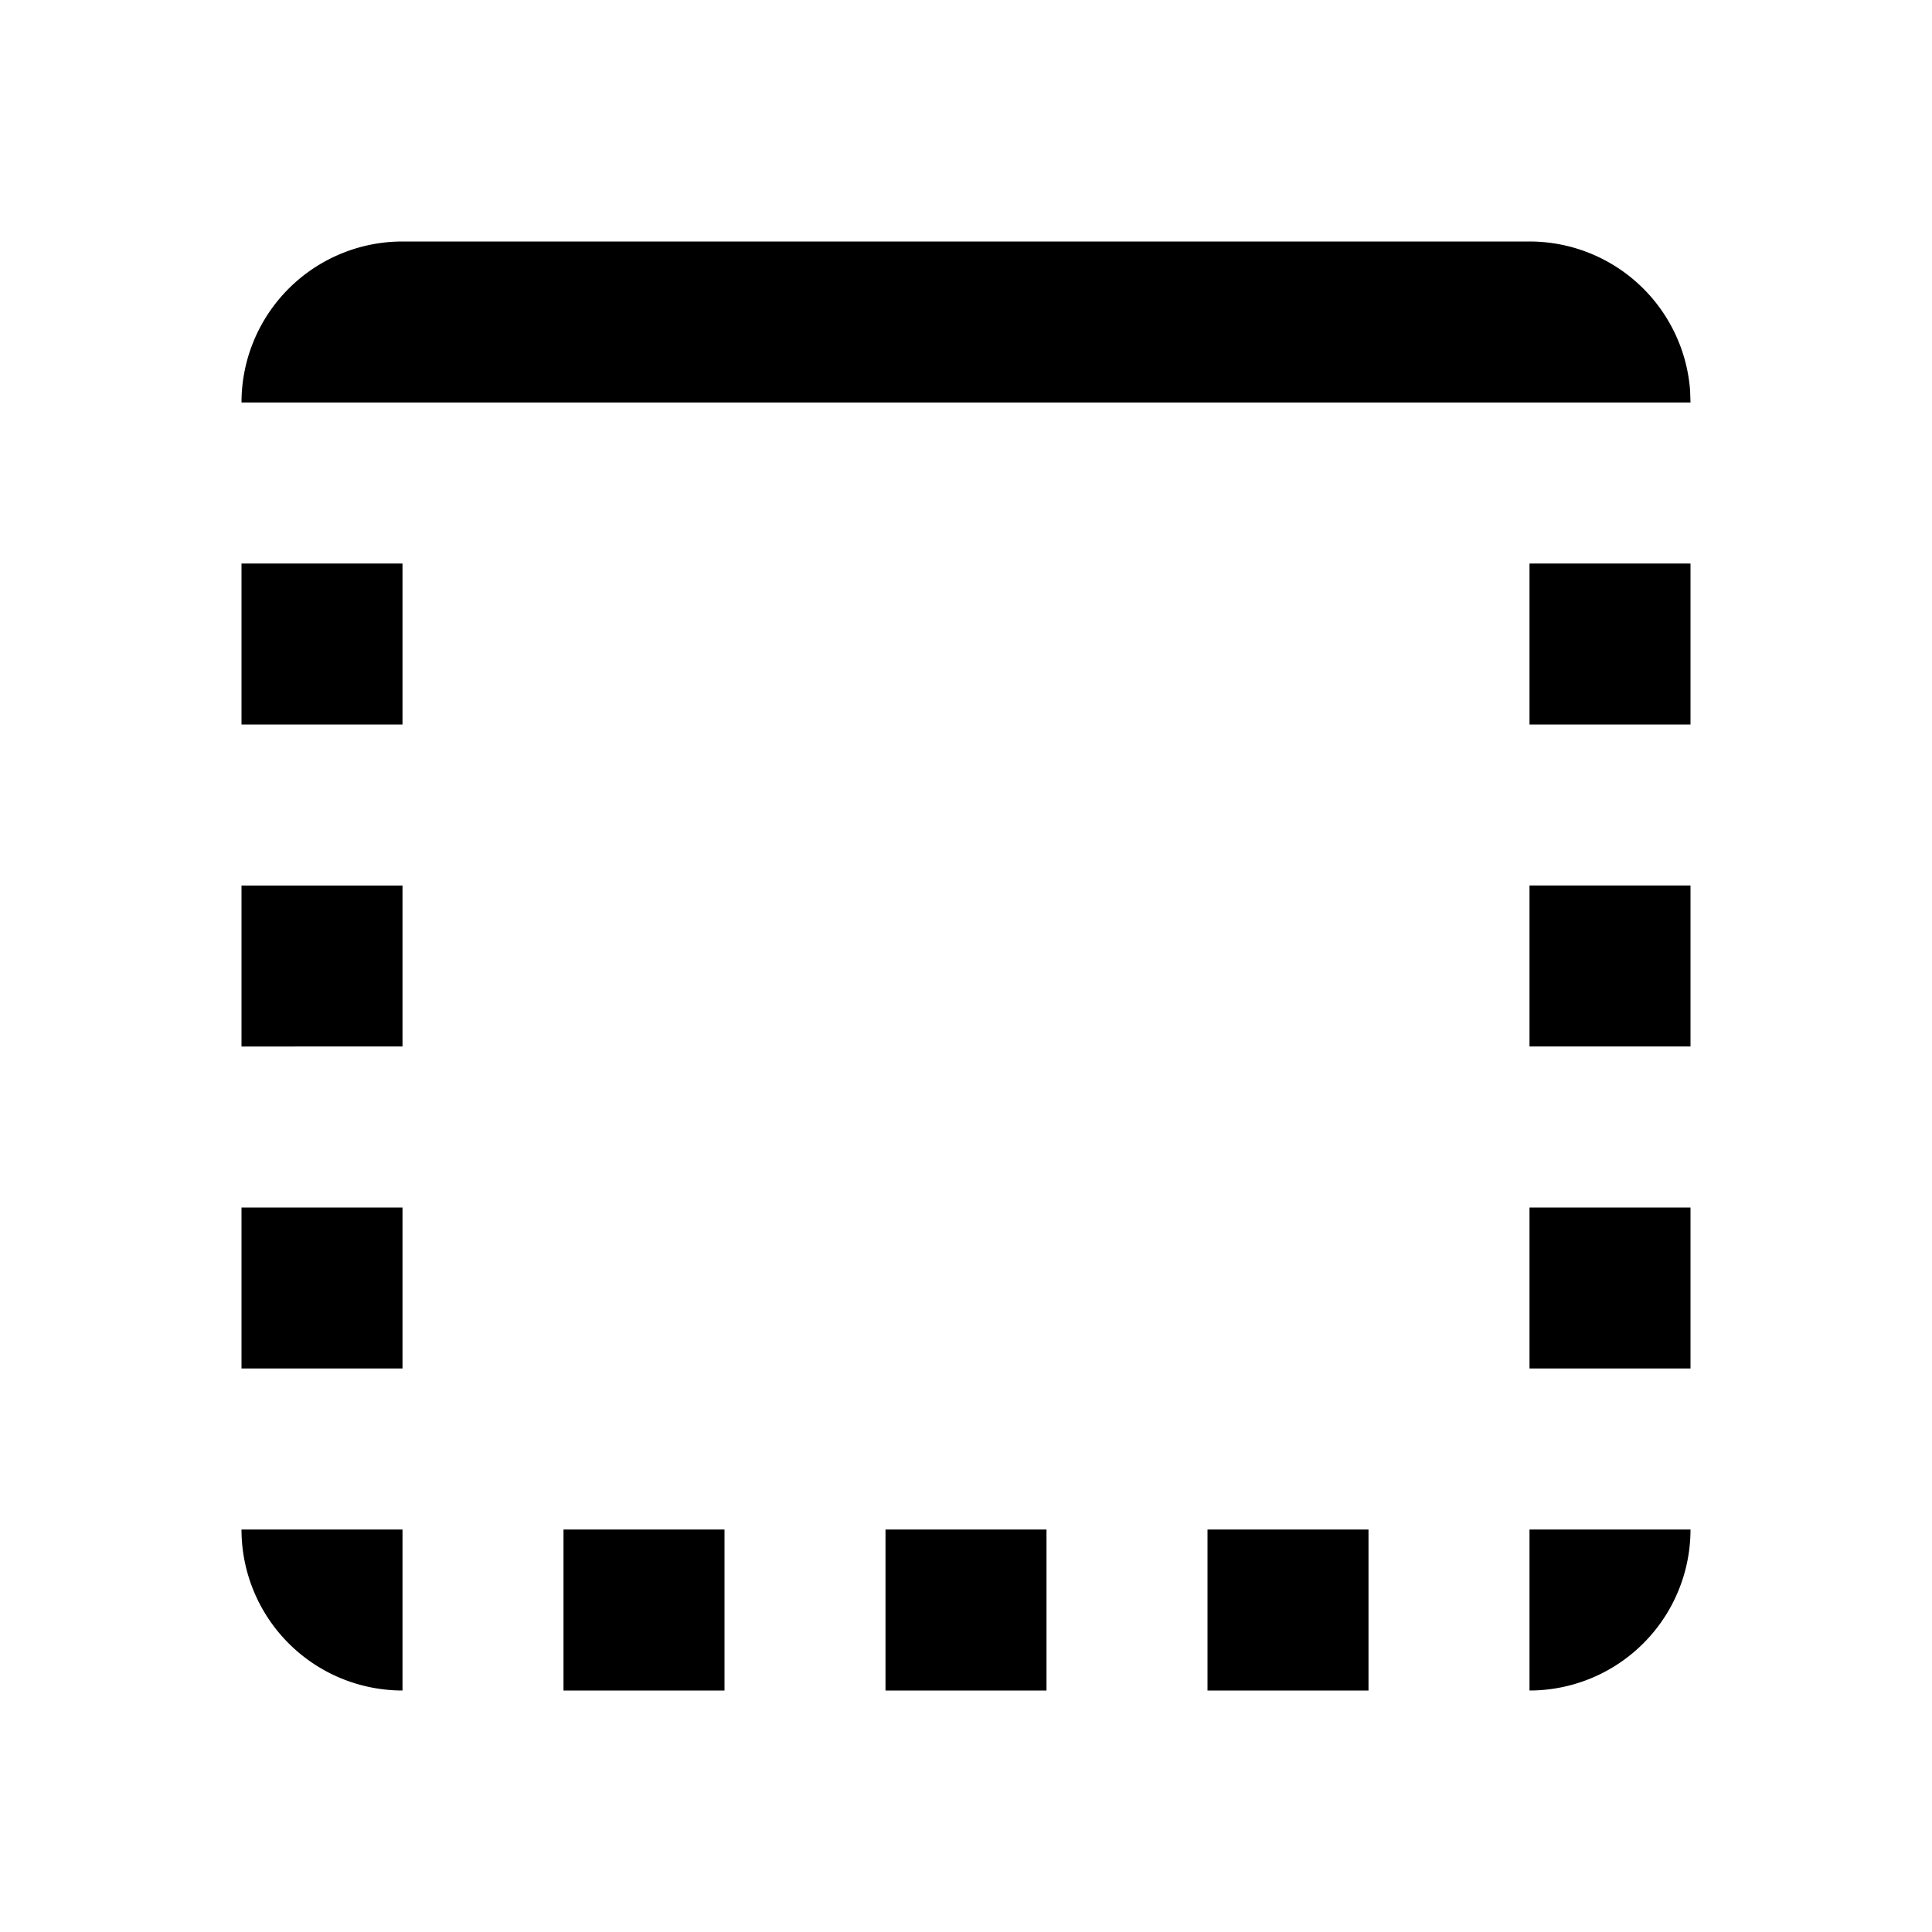 <svg width="24" height="24" xmlns="http://www.w3.org/2000/svg"><path d="M5 19v2a2 2 0 0 1-2-2h2zm4 0v2H7v-2h2zm4 0v2h-2v-2h2zm4 0v2h-2v-2h2zm4 0a2 2 0 0 1-2 2v-2h2zM5 15v2H3v-2h2zm16 0v2h-2v-2h2zM5 11v2H3v-2h2zm16 0v2h-2v-2h2zM5 7v2H3V7h2zm16 0v2h-2V7h2zm-2-4a2 2 0 0 1 1.995 1.85L21 5H3a2 2 0 0 1 2-2h14z" fill="#000" fill-rule="evenodd"/></svg>